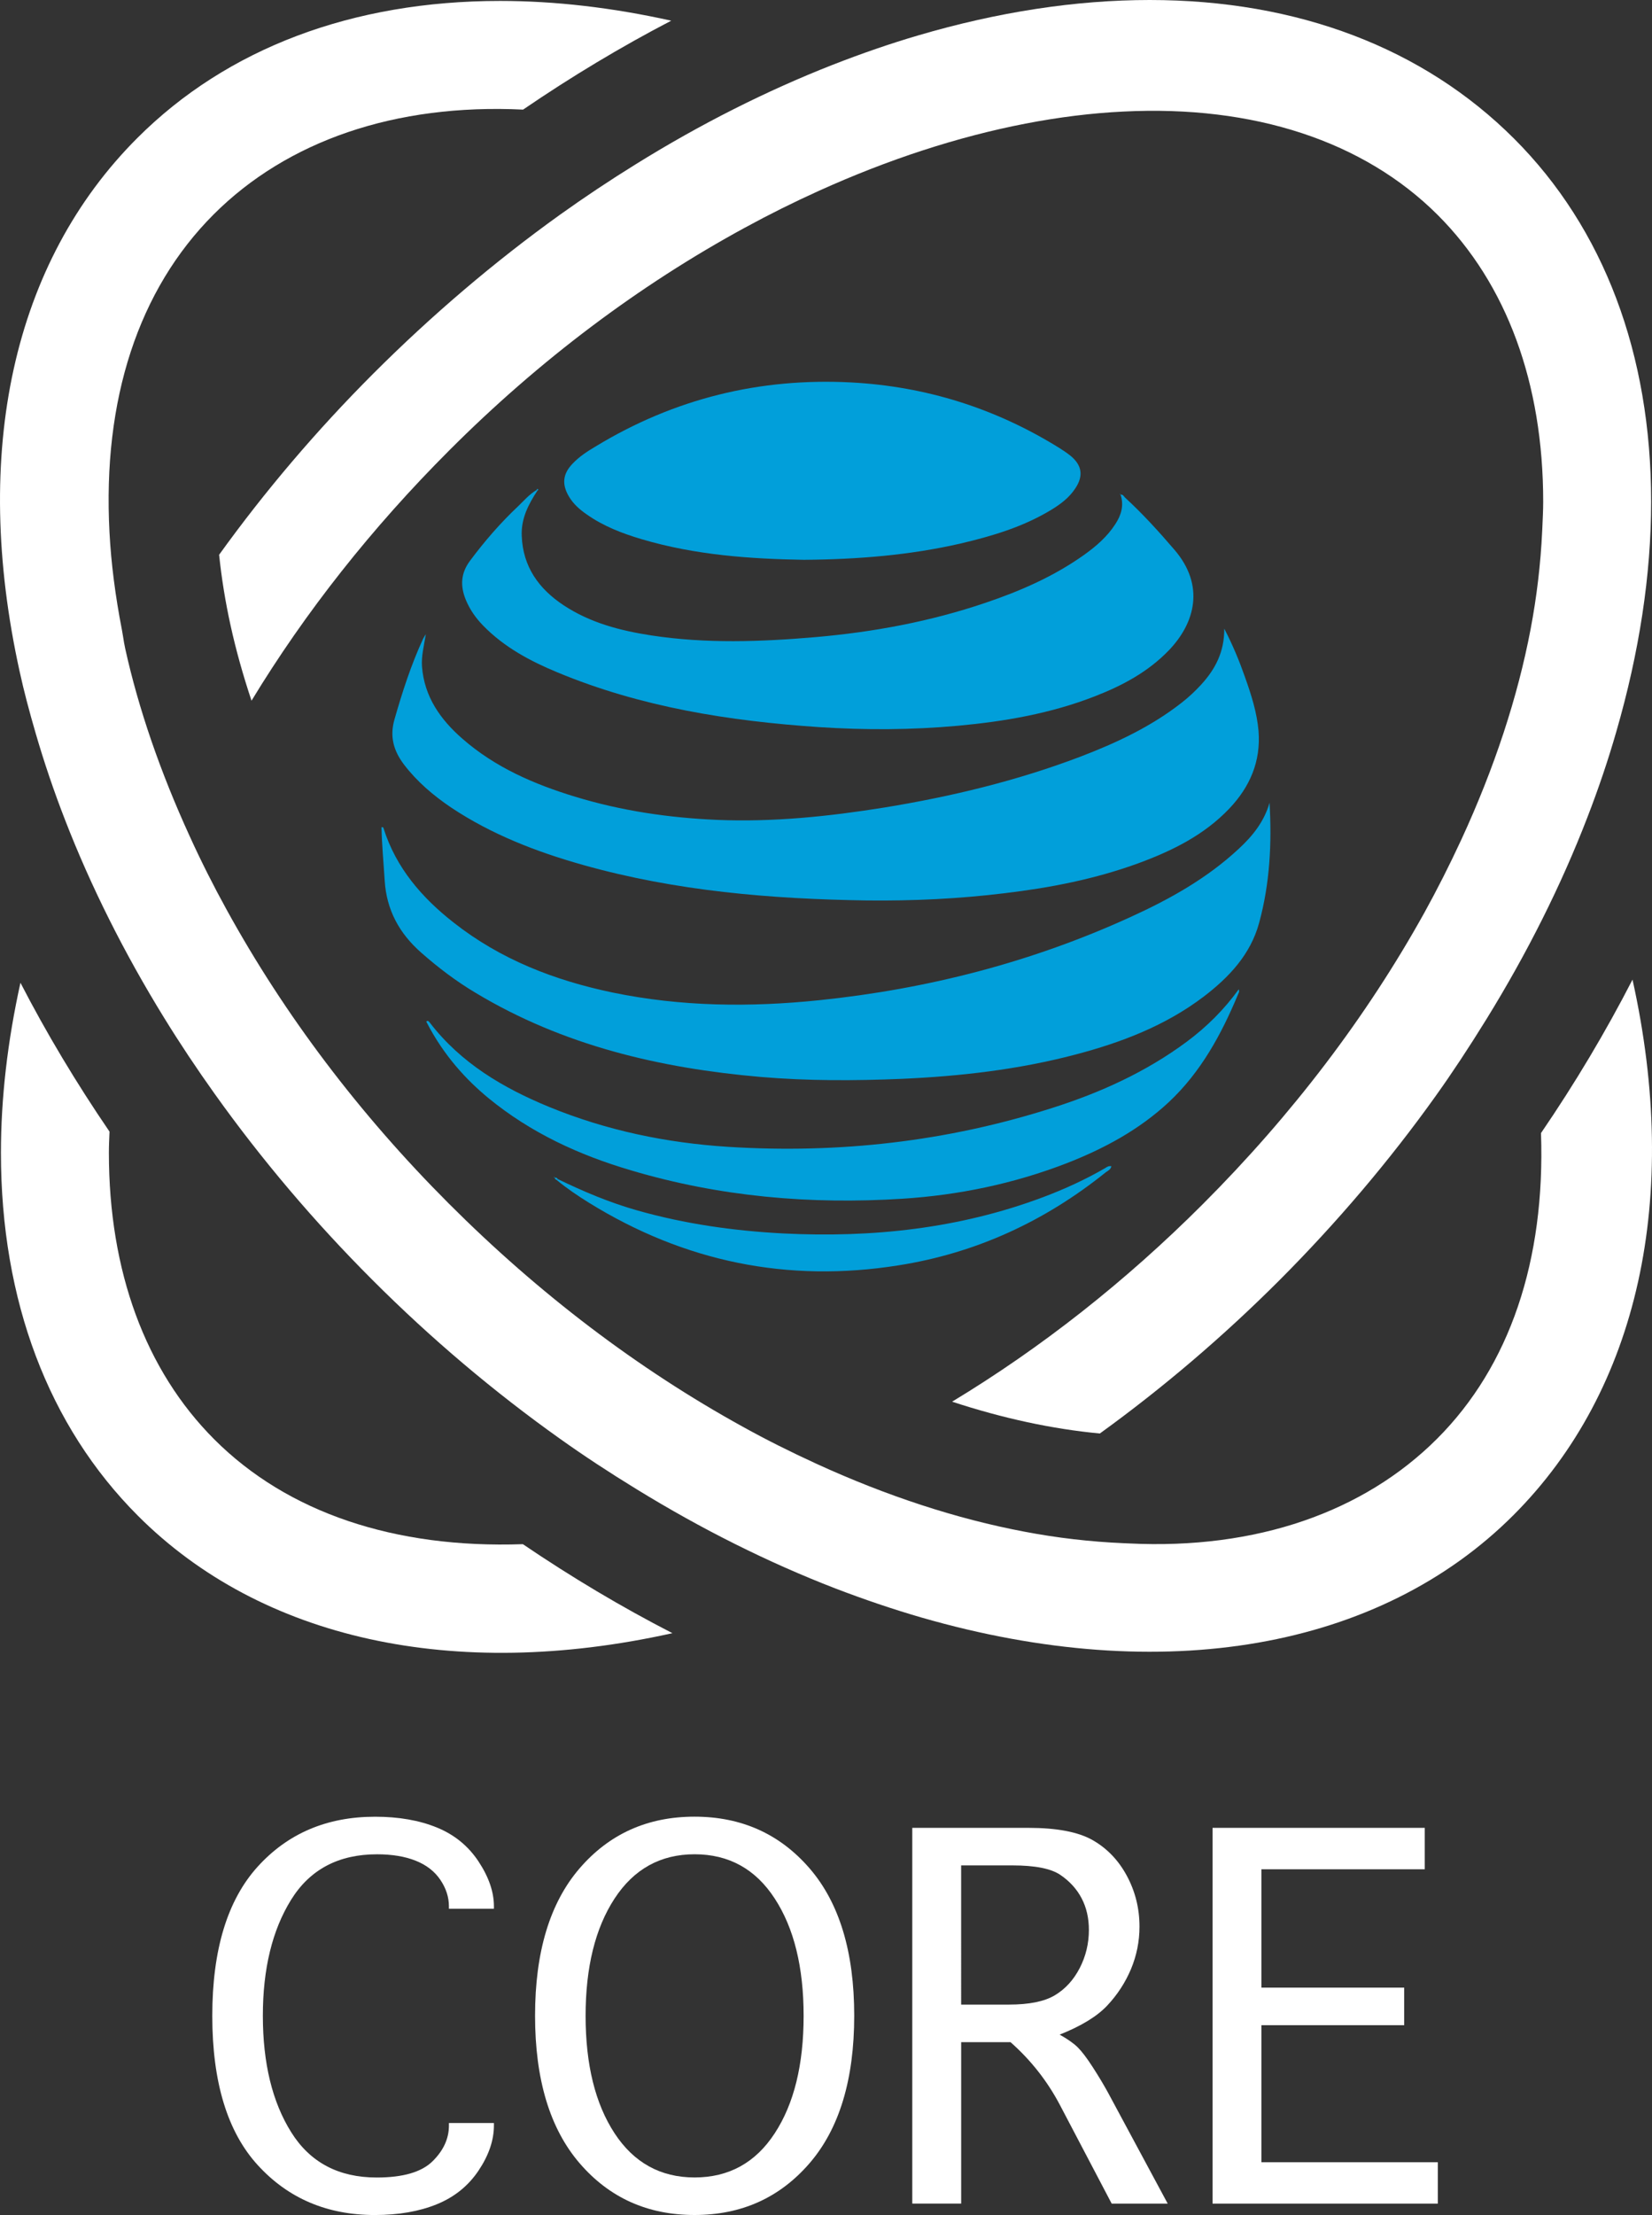 <?xml version="1.0" encoding="iso-8859-1"?>
<!-- Generator: Adobe Illustrator 16.0.0, SVG Export Plug-In . SVG Version: 6.00 Build 0)  -->
<!DOCTYPE svg PUBLIC "-//W3C//DTD SVG 1.1//EN" "http://www.w3.org/Graphics/SVG/1.1/DTD/svg11.dtd">
<svg version="1.1" id="Layer_1" xmlns="http://www.w3.org/2000/svg" xmlns:xlink="http://www.w3.org/1999/xlink" x="0px" y="0px"
	 width="60.006px" height="80.408px" viewBox="0 0 60.006 80.408" style="enable-background:new 0 0 60.006 80.408;"
	 xml:space="preserve">
<rect x="0" y="0" width="60.006" height="80.408" fill="#333333" stroke="none"/>
<g>
	<g>
		<path style="fill:#FFFFFF;" d="M16.306,77.068h1.635v0.087c0,0.538-0.186,1.085-0.558,1.64s-0.877,0.963-1.516,1.223
			s-1.389,0.391-2.25,0.391c-1.734,0-3.152-0.604-4.254-1.811c-1.102-1.205-1.652-3.012-1.652-5.419
			c0-2.396,0.548-4.198,1.644-5.411c1.096-1.212,2.52-1.818,4.271-1.818c0.855,0,1.603,0.131,2.241,0.391s1.144,0.672,1.516,1.236
			c0.372,0.563,0.558,1.105,0.558,1.626v0.087h-1.635v-0.088c0-0.334-0.104-0.654-0.312-0.962c-0.208-0.308-0.507-0.539-0.897-0.694
			s-0.858-0.232-1.404-0.232c-1.396,0-2.437,0.551-3.12,1.652c-0.684,1.102-1.025,2.504-1.025,4.209c0,1.723,0.343,3.133,1.03,4.229
			c0.686,1.096,1.722,1.643,3.106,1.643c0.951,0,1.625-0.195,2.024-0.586s0.599-0.825,0.599-1.304V77.068z"/>
		<path style="fill:#FFFFFF;" d="M25.227,80.408c-1.705,0-3.097-0.627-4.175-1.881s-1.617-3.039-1.617-5.354
			s0.539-4.097,1.617-5.348s2.47-1.877,4.175-1.877s3.098,0.626,4.18,1.877c1.08,1.251,1.621,3.033,1.621,5.348
			s-0.541,4.1-1.621,5.354C28.324,79.781,26.932,80.408,25.227,80.408z M25.23,79.045c1.244,0,2.215-0.535,2.912-1.605
			c0.699-1.069,1.048-2.49,1.048-4.261c0-1.765-0.349-3.185-1.048-4.257c-0.697-1.073-1.668-1.609-2.912-1.609
			c-1.237,0-2.207,0.536-2.908,1.609c-0.7,1.072-1.051,2.492-1.051,4.257c0,1.771,0.351,3.191,1.051,4.261
			C23.023,78.51,23.993,79.045,25.23,79.045z"/>
		<path style="fill:#FFFFFF;" d="M34.912,79.994h-1.775V66.354h4.219c1.037,0,1.816,0.15,2.338,0.449s0.935,0.73,1.239,1.296
			s0.457,1.179,0.457,1.841c0,0.533-0.103,1.045-0.306,1.534c-0.205,0.489-0.492,0.932-0.862,1.327s-0.948,0.748-1.732,1.059
			c0.294,0.164,0.515,0.32,0.662,0.467s0.327,0.383,0.538,0.711c0.213,0.328,0.397,0.637,0.555,0.924l2.17,4.033h-2.035
			l-1.883-3.586c-0.458-0.867-1.055-1.625-1.791-2.275h-1.793V79.994z M34.912,72.77h1.734c0.734,0,1.291-0.112,1.669-0.338
			c0.379-0.227,0.68-0.555,0.903-0.986c0.223-0.432,0.334-0.895,0.334-1.387c0-0.429-0.088-0.812-0.264-1.148
			c-0.177-0.338-0.436-0.621-0.775-0.851c-0.34-0.229-0.919-0.343-1.734-0.343h-1.867V72.77z"/>
		<path style="fill:#FFFFFF;" d="M44.044,79.994V66.354h7.708v1.504h-5.933v4.297h5.186v1.363h-5.186v4.975h6.407v1.502H44.044z"/>
	</g>
	<g>
		<g>
			<path style="fill:#FFFFFF;" d="M7.785,52.253c-2.505-2.506-3.83-6.104-3.83-10.405c0-0.254,0.012-0.51,0.023-0.768
				c-1.206-1.765-2.29-3.574-3.235-5.404c-0.472,2.13-0.709,4.198-0.709,6.172c0,5.365,1.721,9.921,4.978,13.179
				c4.479,4.48,11.46,6.019,19.376,4.268c0.013-0.002,0.024-0.006,0.037-0.008c-1.84-0.945-3.657-2.027-5.433-3.231
				C14.333,56.22,10.44,54.909,7.785,52.253z"/>
		</g>
		<g>
			<path style="fill:#FFFFFF;" d="M54.999,5.036C51.704,1.742,47.128,0,41.761,0c-2.684,0-5.517,0.434-8.418,1.288
				c-1.001,0.293-2.044,0.653-3.101,1.066c-2.399,0.941-4.803,2.151-7.142,3.604c-0.944,0.584-1.873,1.203-2.764,1.84
				c-2.369,1.699-4.654,3.642-6.788,5.776c-2.047,2.048-3.926,4.255-5.589,6.565c0.089,0.856,0.229,1.716,0.415,2.56
				c0.194,0.886,0.45,1.801,0.762,2.737c1.954-3.217,4.365-6.269,7.185-9.089c3.264-3.266,6.88-5.986,10.745-8.087
				c0.874-0.476,1.774-0.924,2.673-1.33c2.53-1.145,5.055-1.967,7.506-2.442c1.212-0.234,2.407-0.383,3.553-0.438
				c4.744-0.241,8.742,1.074,11.429,3.758c2.503,2.504,3.827,6.103,3.827,10.405c0,0.307-0.017,0.615-0.03,0.925l-0.007,0.146
				c-0.055,1.184-0.197,2.38-0.42,3.555c-0.471,2.475-1.317,5.043-2.514,7.635c-0.43,0.928-0.883,1.823-1.347,2.662
				c-2.095,3.773-4.802,7.332-8.048,10.578c-2.804,2.803-5.859,5.208-9.104,7.169c1.843,0.605,3.641,0.993,5.366,1.155
				c2.292-1.656,4.48-3.522,6.511-5.551c2.095-2.098,4.013-4.354,5.692-6.707c0.59-0.825,1.191-1.734,1.839-2.782
				c1.482-2.399,2.718-4.866,3.667-7.327c0.403-1.041,0.755-2.083,1.045-3.091c0.844-2.908,1.271-5.722,1.271-8.366
				C59.975,12.849,58.255,8.291,54.999,5.036z"/>
		</g>
		<g>
			<g>
				<g>
					<path style="fill:#019FDA;" d="M44.469,22.821c0.321,0.621,0.553,1.188,0.755,1.765c0.225,0.635,0.431,1.271,0.49,1.949
						c0.088,1.113-0.318,2.035-1.064,2.82c-0.914,0.96-2.07,1.529-3.291,1.979c-1.568,0.574-3.201,0.893-4.861,1.09
						c-1.661,0.204-3.332,0.283-5.014,0.264c-3.479-0.052-6.935-0.34-10.307-1.289c-1.697-0.479-3.326-1.107-4.799-2.09
						c-0.642-0.435-1.227-0.931-1.702-1.552c-0.382-0.504-0.529-1.022-0.344-1.654c0.284-0.991,0.6-1.968,1.031-2.904
						c0.021-0.041,0.043-0.078,0.105-0.179c-0.071,0.437-0.166,0.798-0.141,1.167c0.082,1.105,0.671,1.935,1.469,2.63
						c1.191,1.042,2.607,1.652,4.097,2.106c1.683,0.513,3.403,0.764,5.155,0.84c2.044,0.085,4.061-0.126,6.071-0.448
						c2.425-0.396,4.808-0.968,7.106-1.84c1.317-0.503,2.59-1.096,3.708-1.975c0.253-0.198,0.489-0.419,0.706-0.657
						C44.138,24.295,44.476,23.668,44.469,22.821z"/>
					<path style="fill:#019FDA;" d="M46.114,29.141c0.086,1.47,0.012,2.933-0.378,4.359c-0.312,1.152-1.096,1.979-2.016,2.681
						c-1.396,1.057-2.995,1.666-4.666,2.104c-2.063,0.543-4.171,0.784-6.294,0.879c-1.71,0.071-3.421,0.077-5.131-0.069
						c-3.657-0.317-7.171-1.139-10.358-3.056c-0.703-0.419-1.35-0.91-1.963-1.449c-0.802-0.701-1.269-1.554-1.335-2.628
						c-0.04-0.645-0.102-1.284-0.115-1.927c0.055-0.023,0.069,0.012,0.076,0.041c0.455,1.434,1.392,2.514,2.545,3.416
						c1.704,1.341,3.671,2.1,5.775,2.539c2.486,0.514,4.992,0.538,7.509,0.278c3.929-0.407,7.712-1.378,11.307-3.022
						c1.42-0.646,2.782-1.406,3.935-2.483C45.499,30.347,45.919,29.826,46.114,29.141z"/>
					<path style="fill:#019FDA;" d="M19.52,17.811c-0.328,0.5-0.596,1.016-0.569,1.643c0.042,1.12,0.621,1.921,1.518,2.516
						c0.971,0.642,2.066,0.925,3.195,1.098c1.982,0.302,3.967,0.231,5.951,0.061c2.102-0.182,4.166-0.564,6.168-1.242
						c1.271-0.428,2.489-0.959,3.589-1.74c0.436-0.311,0.845-0.661,1.142-1.123c0.214-0.328,0.319-0.68,0.188-1.067l-0.009,0.007
						c0.093-0.033,0.126,0.053,0.17,0.097c0.643,0.589,1.226,1.232,1.793,1.892c1.12,1.299,0.755,2.663-0.201,3.656
						c-0.757,0.785-1.692,1.283-2.695,1.671c-1.598,0.622-3.27,0.911-4.967,1.066c-1.681,0.153-3.363,0.16-5.048,0.049
						c-3.254-0.22-6.453-0.722-9.495-1.986c-0.991-0.41-1.938-0.915-2.704-1.702c-0.266-0.274-0.479-0.577-0.626-0.932
						c-0.206-0.502-0.186-0.965,0.152-1.417c0.53-0.712,1.11-1.381,1.757-1.989c0.213-0.205,0.405-0.431,0.665-0.583
						C19.503,17.794,19.51,17.807,19.52,17.811z"/>
					<path style="fill:#019FDA;" d="M29.199,20.322c-1.922-0.032-3.936-0.167-5.897-0.75c-0.703-0.209-1.387-0.471-1.996-0.902
						c-0.251-0.173-0.48-0.375-0.637-0.64c-0.269-0.448-0.228-0.827,0.128-1.197c0.242-0.256,0.536-0.448,0.838-0.626
						c2.853-1.734,5.959-2.498,9.284-2.324c2.724,0.146,5.252,0.942,7.573,2.388c0.135,0.085,0.269,0.176,0.396,0.277
						c0.415,0.344,0.472,0.728,0.172,1.179c-0.221,0.339-0.538,0.576-0.872,0.779c-1.026,0.623-2.156,0.957-3.31,1.228
						C33.045,20.152,31.182,20.307,29.199,20.322z"/>
					<path style="fill:#019FDA;" d="M44.99,35.913c0.038,0.068,0.011,0.118-0.017,0.176c-0.608,1.459-1.352,2.83-2.523,3.925
						c-1.08,1.003-2.351,1.686-3.712,2.216c-1.92,0.741-3.913,1.155-5.96,1.286c-3.345,0.214-6.638-0.073-9.857-1.03
						c-1.889-0.556-3.648-1.365-5.185-2.628c-0.778-0.641-1.619-1.531-2.253-2.774c0.065-0.053,0.096,0,0.13,0.041
						c1.128,1.466,2.658,2.369,4.335,3.059c2.084,0.855,4.261,1.306,6.497,1.448c4.008,0.253,7.94-0.187,11.774-1.411
						c1.744-0.553,3.403-1.304,4.887-2.404c0.725-0.539,1.357-1.166,1.887-1.901L44.99,35.913z"/>
					<path style="fill:#019FDA;" d="M20.26,42.802c0.936,0.454,1.891,0.857,2.89,1.139c1.732,0.491,3.498,0.741,5.295,0.835
						c3.23,0.162,6.398-0.173,9.447-1.318c0.773-0.291,1.521-0.632,2.236-1.045c0.064-0.037,0.127-0.097,0.241-0.078
						c-0.023,0.125-0.131,0.168-0.206,0.223c-2.215,1.781-4.719,2.934-7.525,3.376c-4.029,0.642-7.779-0.128-11.246-2.273
						c-0.402-0.251-0.799-0.516-1.164-0.819C20.239,42.825,20.248,42.816,20.26,42.802z"/>
					<path style="fill:#019FDA;" d="M20.228,42.84c-0.029-0.021-0.08-0.031-0.076-0.088l-0.006,0.005
						c0.051-0.017,0.088,0,0.114,0.045C20.248,42.816,20.239,42.825,20.228,42.84z"/>
					<path style="fill:#019FDA;" d="M44.993,35.914c0.009-0.001,0.02-0.004,0.023-0.008c-0.007,0.004-0.016,0.006-0.026,0.007
						L44.993,35.914z"/>
					<path style="fill:#019FDA;" d="M40.7,17.954c-0.009-0.007-0.023-0.013-0.029-0.021c0.029-0.01,0.041-0.006,0.021,0.027
						L40.7,17.954z"/>
					<path style="fill:#019FDA;" d="M19.493,17.782c0.01-0.023,0.026-0.047,0.046-0.024c0.029,0.023,0,0.042-0.02,0.053
						C19.51,17.807,19.503,17.794,19.493,17.782z"/>
					<path style="fill:#019FDA;" d="M20.151,42.752c-0.014-0.004-0.026-0.012-0.039-0.019c0.035-0.022,0.039,0,0.033,0.023
						L20.151,42.752z"/>
				</g>
			</g>
		</g>
		<g>
			<path style="fill:#FFFFFF;" d="M59.298,35.562c-0.973,1.893-2.086,3.76-3.324,5.571c0.16,4.63-1.141,8.463-3.773,11.094
				c-2.655,2.656-6.557,4.033-11.195,3.802l-0.207-0.009c-1.195-0.052-2.404-0.191-3.59-0.418c-2.459-0.464-5.004-1.296-7.568-2.471
				c-0.951-0.437-1.822-0.873-2.662-1.339c-3.809-2.099-7.402-4.824-10.68-8.104c-3.246-3.248-5.96-6.834-8.067-10.664
				c-0.473-0.858-0.926-1.754-1.338-2.66c-1.077-2.35-1.866-4.646-2.346-6.82c-0.031-0.142-0.054-0.278-0.075-0.417l-0.044-0.258
				c-0.241-1.236-0.394-2.427-0.452-3.544c-0.257-4.818,1.052-8.81,3.783-11.541c2.667-2.666,6.589-4.029,11.24-3.805
				c1.758-1.2,3.56-2.281,5.381-3.228c-2.145-0.477-4.227-0.717-6.215-0.717c-5.364,0-9.923,1.721-13.179,4.977
				C0.47,9.525-1.046,16.408,0.716,24.389c0.147,0.677,0.341,1.412,0.586,2.253c0.306,1.048,0.661,2.095,1.058,3.114
				c0.936,2.416,2.146,4.83,3.594,7.18c0.574,0.932,1.194,1.863,1.842,2.77c1.698,2.381,3.625,4.652,5.729,6.755
				c2.122,2.124,4.418,4.066,6.826,5.776c0.857,0.61,1.764,1.206,2.771,1.823c2.362,1.452,4.79,2.664,7.216,3.601
				c1.049,0.402,2.103,0.759,3.127,1.056c8.798,2.54,16.657,1.137,21.509-3.716C59.522,50.451,61.053,43.455,59.298,35.562z"/>
		</g>
	</g>
</g>
</svg>
